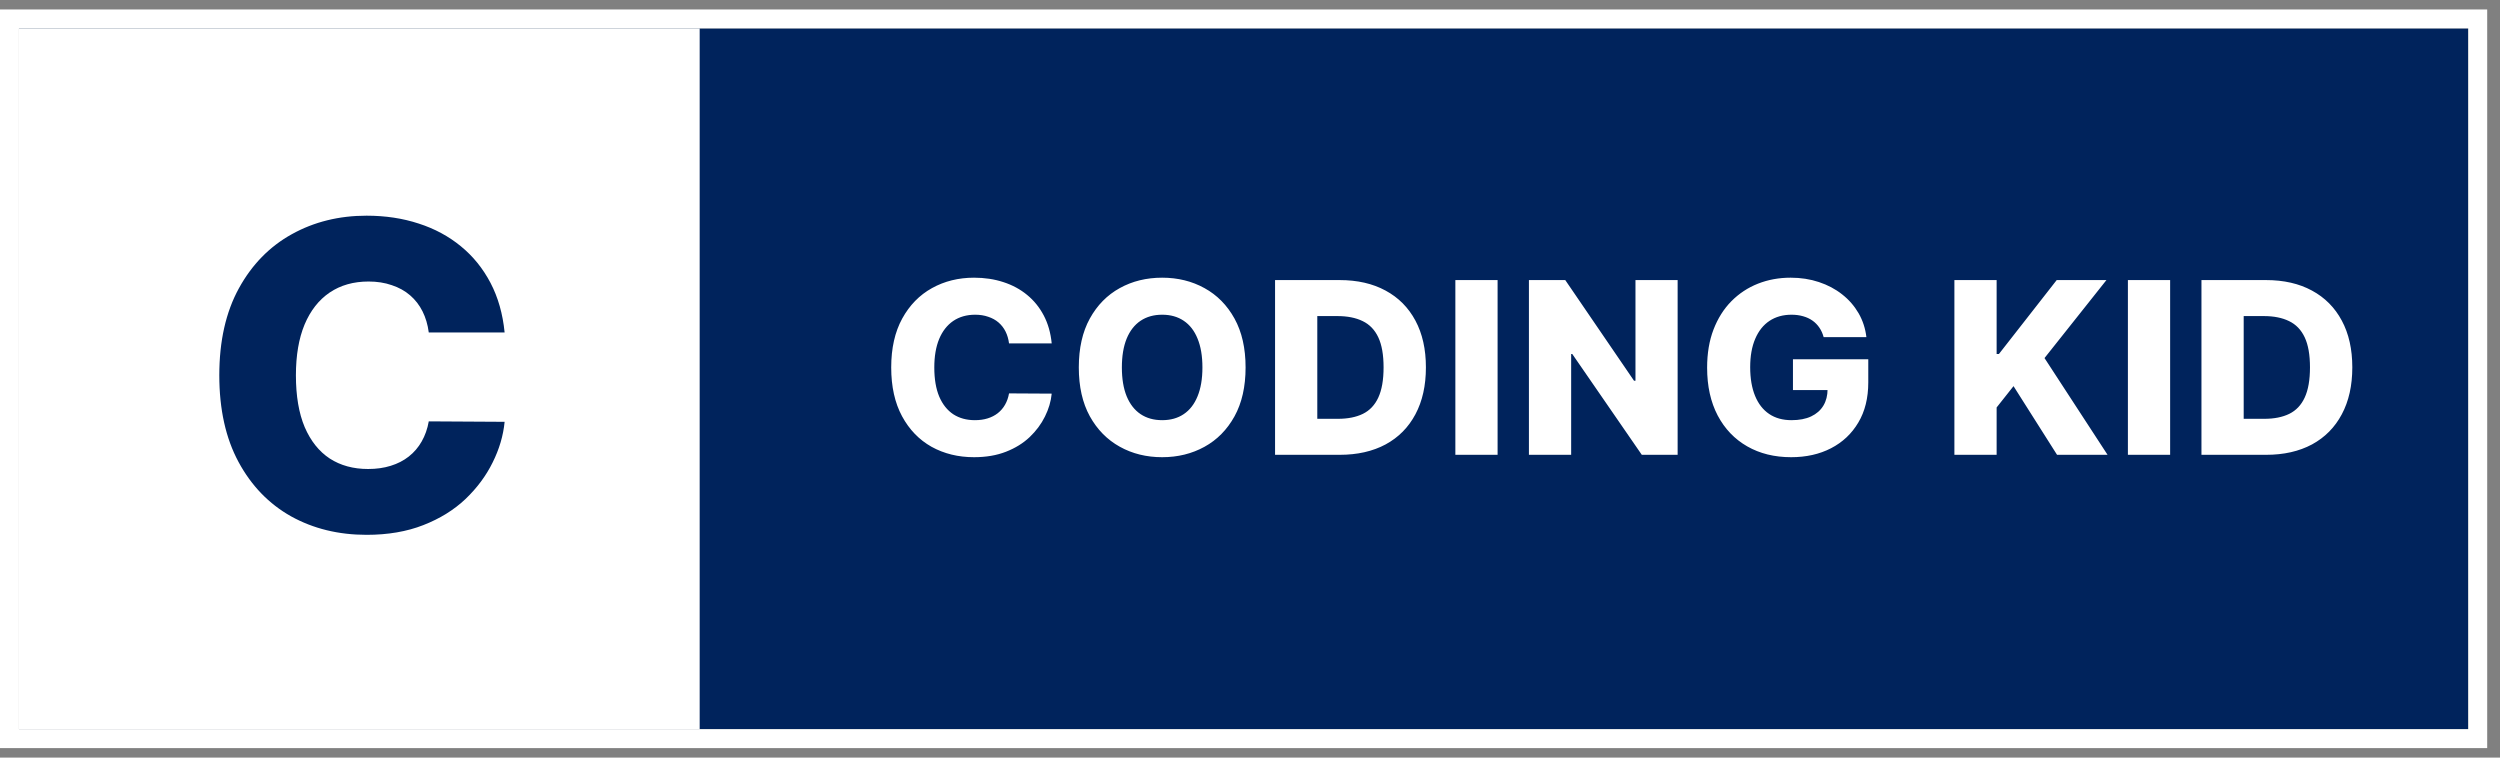 <svg width="132" height="40" viewBox="0 0 132 40" fill="none" xmlns="http://www.w3.org/2000/svg">
<rect x="0" y="0" width="132" height="40" fill="#808080" stroke="none"/>
<g clip-path="url(#clip0_2_369)">
<rect x="1" y="1.5" width="129.324" height="37" fill="#00235C"/>
<path d="M55.53 18.131H53.277C53.247 17.9 53.186 17.691 53.093 17.505C53 17.319 52.877 17.16 52.723 17.027C52.57 16.895 52.388 16.795 52.178 16.726C51.971 16.653 51.741 16.617 51.489 16.617C51.041 16.617 50.656 16.727 50.331 16.946C50.01 17.166 49.762 17.482 49.588 17.897C49.417 18.311 49.331 18.813 49.331 19.401C49.331 20.014 49.418 20.528 49.592 20.942C49.77 21.354 50.017 21.664 50.336 21.875C50.657 22.082 51.037 22.185 51.475 22.185C51.722 22.185 51.946 22.154 52.147 22.091C52.351 22.028 52.53 21.936 52.683 21.816C52.839 21.693 52.967 21.544 53.066 21.37C53.168 21.193 53.238 20.993 53.277 20.771L55.53 20.784C55.491 21.193 55.372 21.595 55.174 21.992C54.979 22.388 54.71 22.75 54.368 23.077C54.025 23.402 53.608 23.66 53.115 23.852C52.626 24.044 52.064 24.14 51.43 24.14C50.596 24.14 49.848 23.957 49.187 23.591C48.529 23.221 48.01 22.684 47.628 21.978C47.247 21.272 47.056 20.413 47.056 19.401C47.056 18.386 47.25 17.526 47.637 16.82C48.025 16.114 48.549 15.578 49.209 15.212C49.87 14.845 50.611 14.662 51.43 14.662C51.989 14.662 52.506 14.74 52.98 14.896C53.455 15.05 53.872 15.275 54.232 15.572C54.593 15.867 54.886 16.229 55.111 16.658C55.336 17.087 55.476 17.578 55.53 18.131ZM65.767 19.401C65.767 20.416 65.572 21.277 65.182 21.983C64.791 22.689 64.263 23.225 63.596 23.591C62.932 23.957 62.188 24.14 61.362 24.14C60.533 24.14 59.786 23.956 59.123 23.586C58.459 23.217 57.932 22.681 57.542 21.978C57.154 21.272 56.961 20.413 56.961 19.401C56.961 18.386 57.154 17.526 57.542 16.82C57.932 16.114 58.459 15.578 59.123 15.212C59.786 14.845 60.533 14.662 61.362 14.662C62.188 14.662 62.932 14.845 63.596 15.212C64.263 15.578 64.791 16.114 65.182 16.82C65.572 17.526 65.767 18.386 65.767 19.401ZM63.488 19.401C63.488 18.801 63.402 18.293 63.231 17.879C63.063 17.464 62.82 17.151 62.501 16.937C62.186 16.724 61.806 16.617 61.362 16.617C60.92 16.617 60.54 16.724 60.222 16.937C59.904 17.151 59.659 17.464 59.488 17.879C59.319 18.293 59.235 18.801 59.235 19.401C59.235 20.002 59.319 20.51 59.488 20.924C59.659 21.338 59.904 21.652 60.222 21.866C60.54 22.079 60.92 22.185 61.362 22.185C61.806 22.185 62.186 22.079 62.501 21.866C62.82 21.652 63.063 21.338 63.231 20.924C63.402 20.51 63.488 20.002 63.488 19.401ZM70.733 24.014H67.323V14.788H70.729C71.669 14.788 72.478 14.973 73.157 15.342C73.839 15.709 74.364 16.238 74.734 16.928C75.103 17.616 75.288 18.439 75.288 19.397C75.288 20.358 75.103 21.184 74.734 21.875C74.367 22.565 73.843 23.095 73.161 23.465C72.48 23.831 71.67 24.014 70.733 24.014ZM69.553 22.113H70.648C71.164 22.113 71.601 22.026 71.959 21.852C72.319 21.675 72.591 21.388 72.774 20.992C72.96 20.592 73.053 20.061 73.053 19.397C73.053 18.733 72.96 18.205 72.774 17.811C72.588 17.415 72.313 17.13 71.95 16.955C71.589 16.778 71.145 16.689 70.616 16.689H69.553V22.113ZM79.073 14.788V24.014H76.843V14.788H79.073ZM88.579 14.788V24.014H86.687L83.015 18.69H82.957V24.014H80.727V14.788H82.646L86.277 20.104H86.353V14.788H88.579ZM96.289 17.802C96.238 17.613 96.163 17.446 96.064 17.302C95.965 17.155 95.843 17.03 95.699 16.928C95.555 16.826 95.39 16.75 95.204 16.698C95.017 16.644 94.813 16.617 94.591 16.617C94.143 16.617 93.756 16.726 93.429 16.942C93.104 17.158 92.853 17.473 92.676 17.888C92.499 18.299 92.41 18.799 92.41 19.388C92.41 19.98 92.496 20.484 92.667 20.901C92.838 21.319 93.086 21.637 93.411 21.857C93.735 22.076 94.128 22.185 94.591 22.185C94.999 22.185 95.345 22.119 95.627 21.987C95.912 21.852 96.129 21.661 96.276 21.415C96.423 21.169 96.496 20.879 96.496 20.546L96.911 20.595H94.668V18.969H98.645V20.19C98.645 21.016 98.47 21.723 98.118 22.312C97.77 22.9 97.289 23.352 96.677 23.668C96.067 23.983 95.366 24.14 94.573 24.14C93.693 24.14 92.92 23.95 92.253 23.568C91.586 23.187 91.067 22.643 90.694 21.938C90.322 21.229 90.136 20.388 90.136 19.415C90.136 18.658 90.248 17.987 90.473 17.401C90.699 16.813 91.013 16.314 91.415 15.906C91.82 15.497 92.289 15.188 92.82 14.978C93.355 14.767 93.93 14.662 94.546 14.662C95.08 14.662 95.578 14.739 96.037 14.892C96.499 15.045 96.908 15.261 97.262 15.541C97.62 15.82 97.909 16.152 98.132 16.536C98.354 16.921 98.492 17.343 98.546 17.802H96.289ZM103.192 24.014V14.788H105.422V18.69H105.544L108.594 14.788H111.22L107.95 18.906L111.279 24.014H108.612L106.314 20.388L105.422 21.514V24.014H103.192ZM114.583 14.788V24.014H112.353V14.788H114.583ZM119.647 24.014H116.237V14.788H119.643C120.583 14.788 121.392 14.973 122.071 15.342C122.752 15.709 123.278 16.238 123.647 16.928C124.017 17.616 124.202 18.439 124.202 19.397C124.202 20.358 124.017 21.184 123.647 21.875C123.281 22.565 122.757 23.095 122.075 23.465C121.393 23.831 120.584 24.014 119.647 24.014ZM118.467 22.113H119.562C120.078 22.113 120.515 22.026 120.872 21.852C121.233 21.675 121.505 21.388 121.688 20.992C121.874 20.592 121.967 20.061 121.967 19.397C121.967 18.733 121.874 18.205 121.688 17.811C121.502 17.415 121.227 17.13 120.863 16.955C120.503 16.778 120.059 16.689 119.53 16.689H118.467V22.113Z" fill="white"/>
<rect x="1" y="1.5" width="35.943" height="37" fill="white"/>
<path d="M26.644 17.555H22.639C22.586 17.144 22.476 16.773 22.311 16.442C22.145 16.111 21.927 15.828 21.654 15.593C21.382 15.358 21.059 15.179 20.685 15.056C20.317 14.928 19.908 14.864 19.46 14.864C18.664 14.864 17.978 15.059 17.402 15.449C16.83 15.839 16.39 16.402 16.08 17.139C15.776 17.875 15.624 18.767 15.624 19.814C15.624 20.903 15.778 21.816 16.088 22.552C16.403 23.284 16.844 23.837 17.41 24.21C17.981 24.579 18.656 24.763 19.436 24.763C19.874 24.763 20.271 24.707 20.629 24.595C20.992 24.483 21.31 24.32 21.582 24.106C21.86 23.887 22.087 23.623 22.263 23.313C22.444 22.998 22.57 22.643 22.639 22.248L26.644 22.272C26.574 22.998 26.363 23.714 26.011 24.419C25.664 25.123 25.186 25.767 24.577 26.349C23.969 26.925 23.227 27.384 22.351 27.726C21.481 28.068 20.482 28.239 19.356 28.239C17.871 28.239 16.542 27.913 15.367 27.262C14.198 26.605 13.274 25.649 12.596 24.395C11.918 23.14 11.579 21.613 11.579 19.814C11.579 18.009 11.924 16.479 12.612 15.225C13.301 13.97 14.233 13.017 15.408 12.366C16.582 11.714 17.898 11.388 19.356 11.388C20.349 11.388 21.267 11.527 22.111 11.805C22.954 12.077 23.696 12.478 24.337 13.006C24.978 13.529 25.498 14.173 25.899 14.936C26.299 15.7 26.547 16.573 26.644 17.555Z" fill="#00235C"/>
</g>
<rect x="0.5" y="1" width="130.324" height="38" stroke="white"/>
<defs>
<clipPath id="clip0_2_369">
<rect x="1" y="1.5" width="129.324" height="37" fill="white"/>
</clipPath>
</defs>
</svg>
